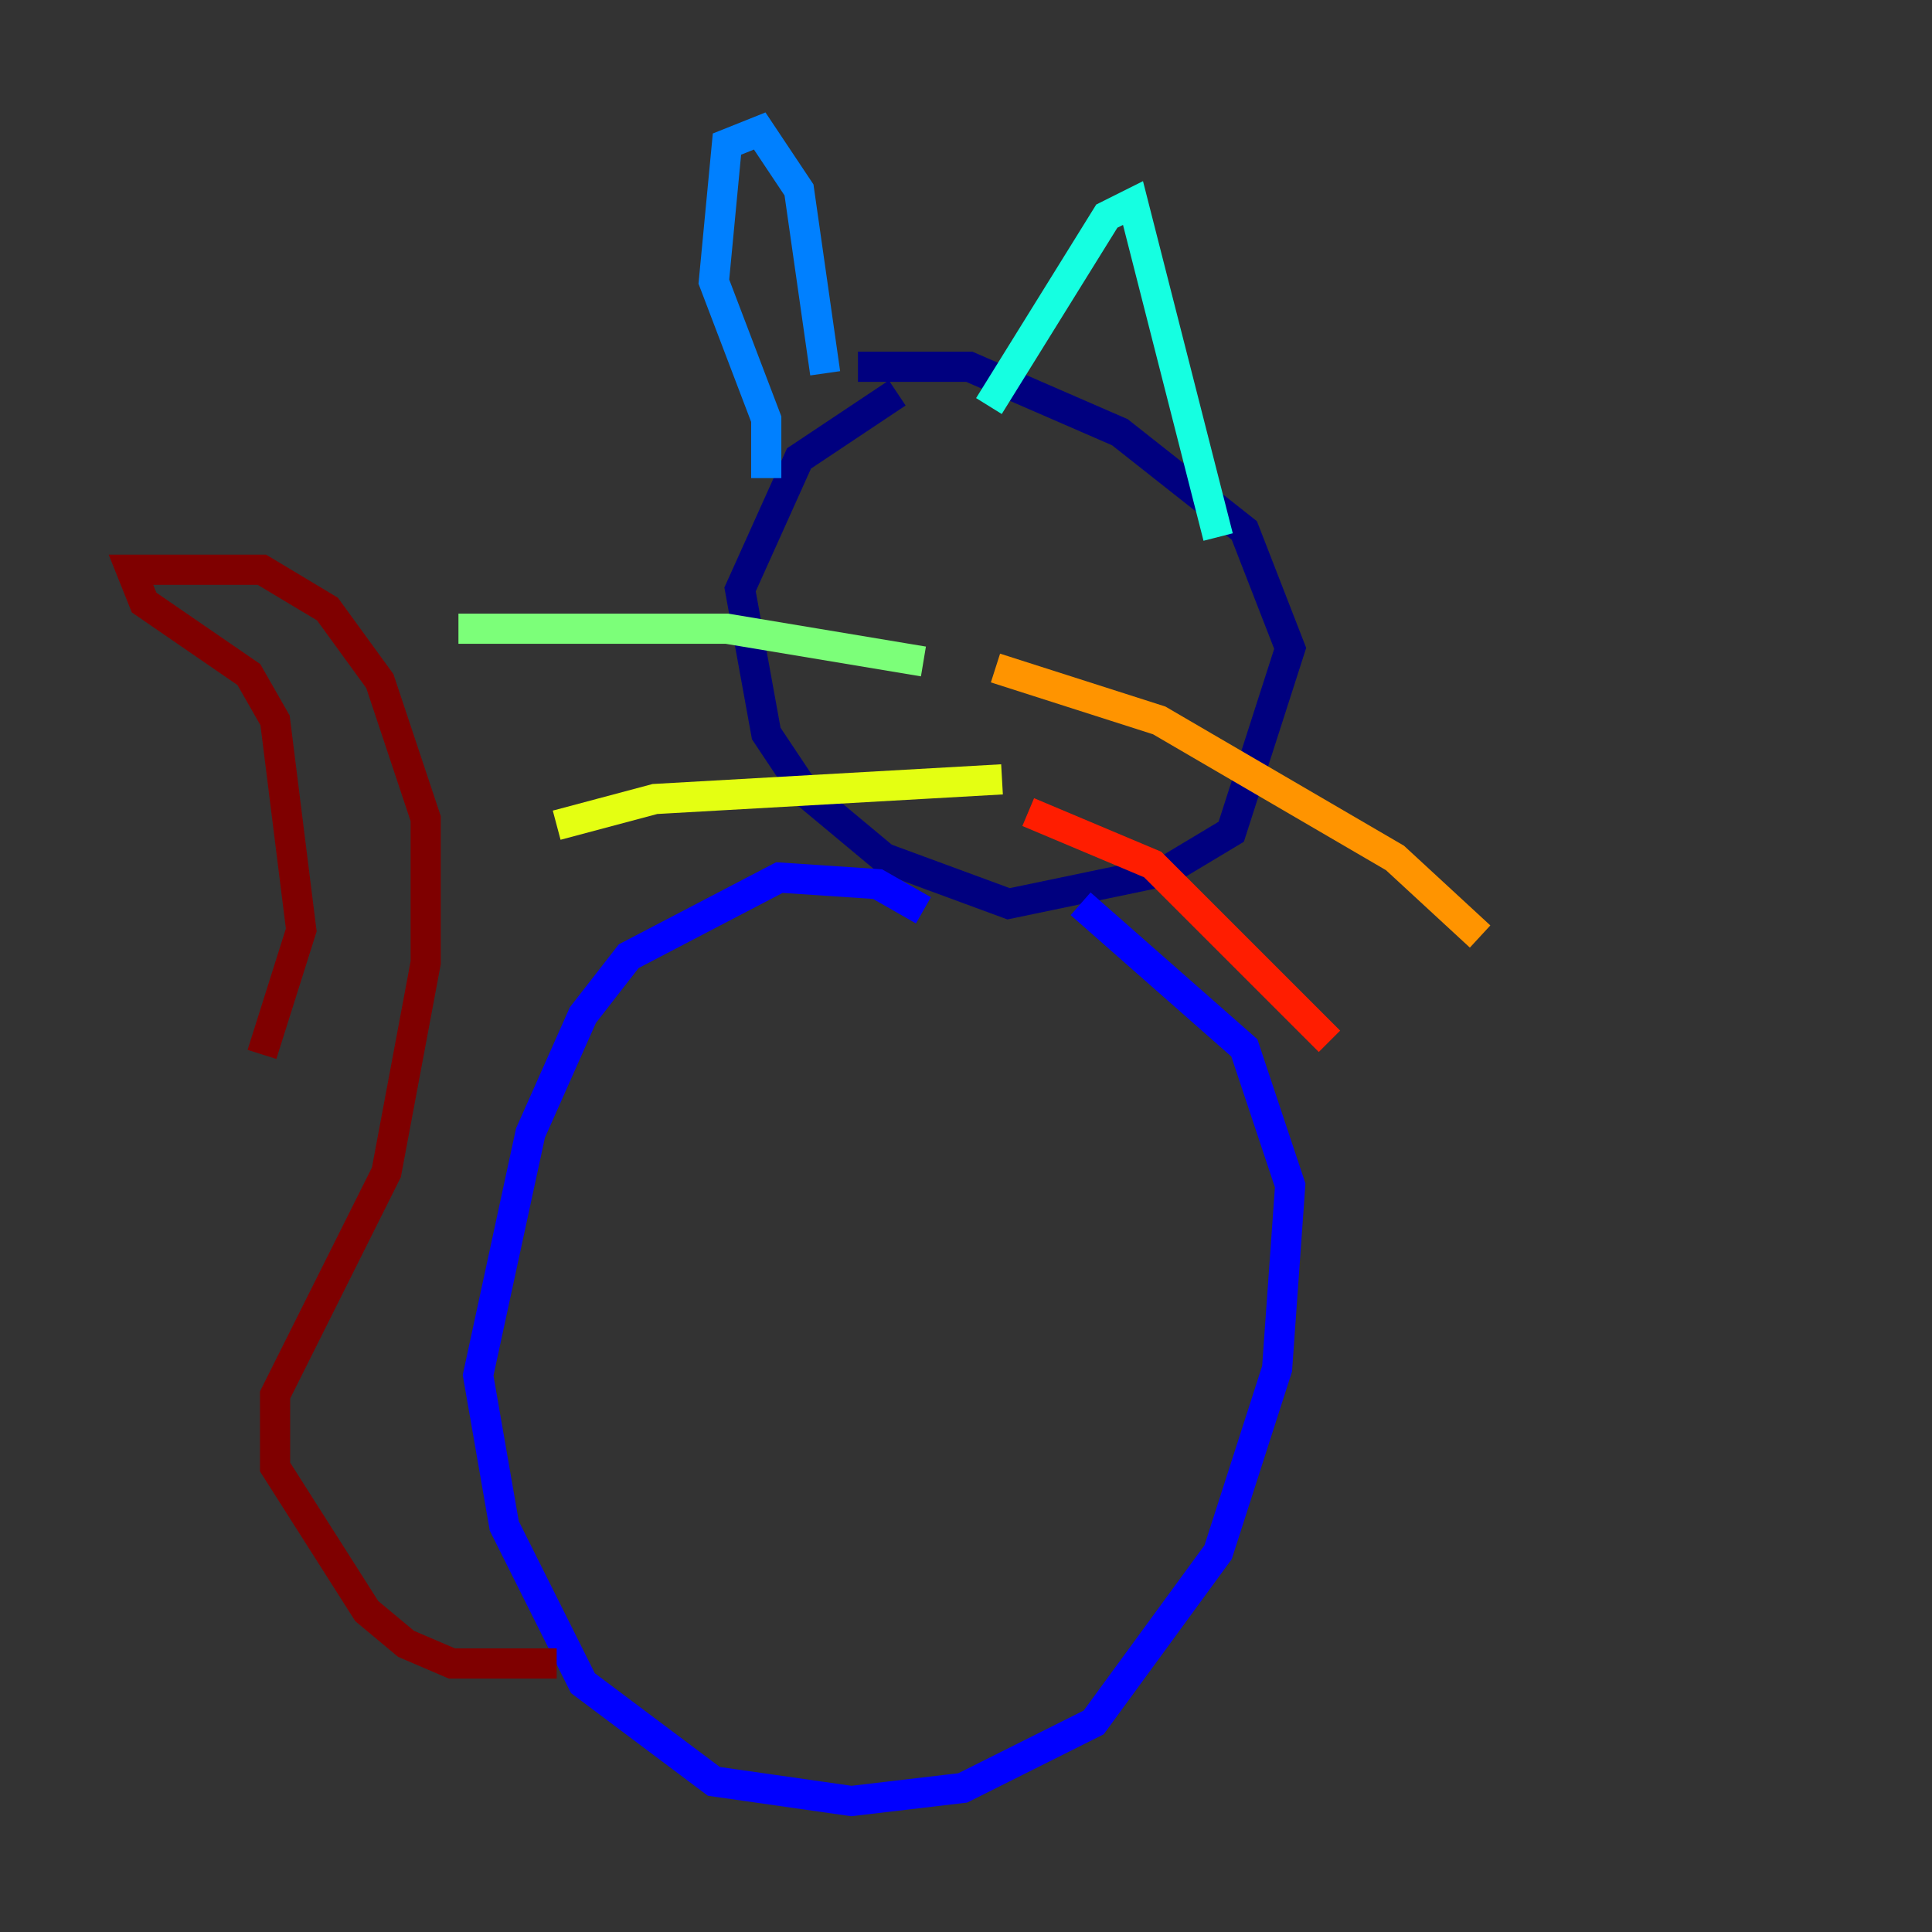 <?xml version="1.0" encoding="utf-8" ?>
<svg baseProfile="tiny" height="128" version="1.2" viewBox="0,0,128,128" width="128" xmlns="http://www.w3.org/2000/svg" xmlns:ev="http://www.w3.org/2001/xml-events" xmlns:xlink="http://www.w3.org/1999/xlink"><rect x="0" y="0" width="128" height="128" fill="#333333" stroke="none"/><defs /><polyline fill="none" points="56.841,24.298 64.217,24.298 74.197,28.637 82.441,35.146 85.478,42.956 81.573,55.105 77.234,57.709 66.82,59.878 58.576,56.841 53.37,52.502 50.766,48.597 49.031,39.051 52.936,30.373 59.444,26.034" stroke="#00007f" stroke-width="2" /><polyline fill="none" points="71.593,59.878 82.441,69.424 85.478,78.536 84.61,90.685 80.705,102.834 72.461,114.115 63.783,118.454 56.407,119.322 47.295,118.02 38.617,111.512 33.41,101.098 31.675,91.119 35.146,75.064 38.617,67.254 41.654,63.349 51.634,58.142 58.142,58.576 61.18,60.312" stroke="#0000ff" stroke-width="2" /><polyline fill="none" points="54.671,24.732 52.936,12.583 50.332,8.678 48.163,9.546 47.295,18.658 50.766,27.77 50.766,31.675" stroke="#0080ff" stroke-width="2" /><polyline fill="none" points="65.519,26.902 73.329,14.319 75.064,13.451 80.705,35.58" stroke="#15ffe1" stroke-width="2" /><polyline fill="none" points="61.18,43.824 48.163,41.654 30.373,41.654" stroke="#7cff79" stroke-width="2" /><polyline fill="none" points="66.386,51.634 43.39,52.936 36.881,54.671" stroke="#e4ff12" stroke-width="2" /><polyline fill="none" points="65.953,44.258 76.8,47.729 92.42,56.841 98.061,62.047" stroke="#ff9400" stroke-width="2" /><polyline fill="none" points="68.122,53.803 76.366,57.275 88.081,68.99" stroke="#ff1d00" stroke-width="2" /><polyline fill="none" points="36.881,110.21 29.939,110.21 26.902,108.909 24.298,106.739 18.224,97.193 18.224,92.42 25.6,77.668 28.203,63.783 28.203,54.237 25.166,45.125 21.695,40.352 17.356,37.749 8.678,37.749 9.546,39.919 16.488,44.691 18.224,47.729 19.959,61.614 17.356,69.858" stroke="#7f0000" stroke-width="2" /></svg>